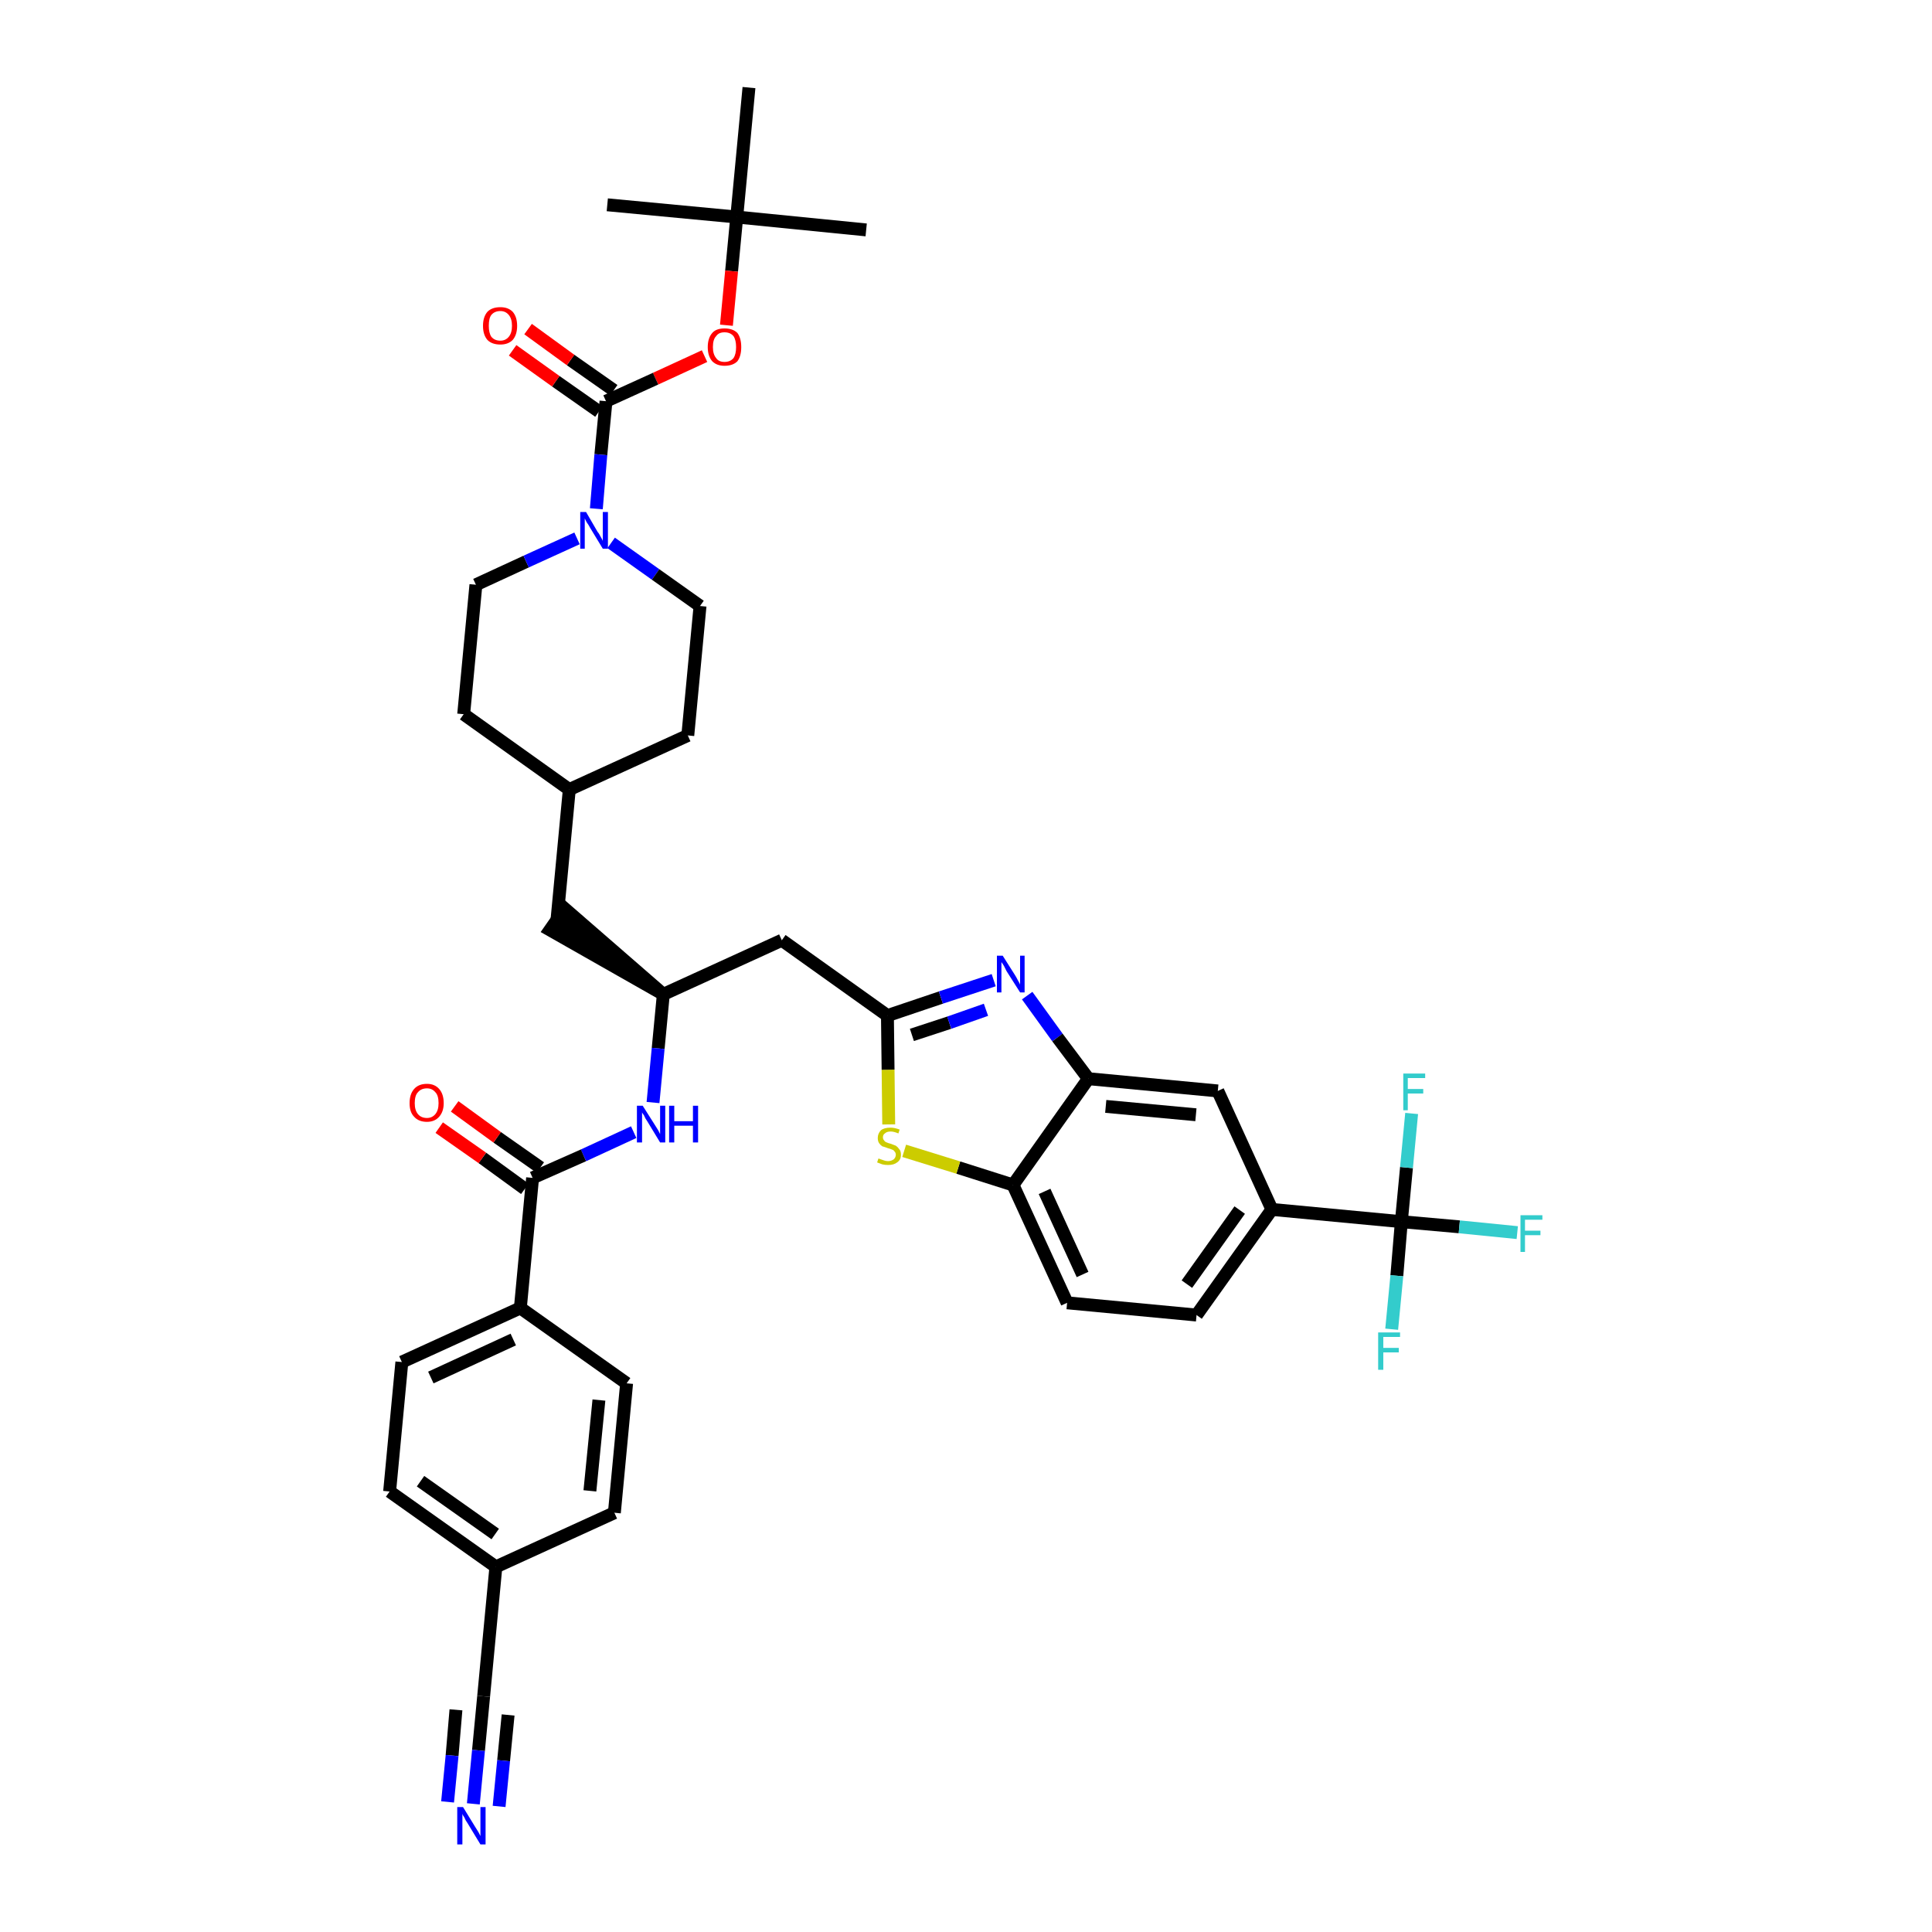 <?xml version='1.0' encoding='iso-8859-1'?>
<svg version='1.1' baseProfile='full'
              xmlns='http://www.w3.org/2000/svg'
                      xmlns:rdkit='http://www.rdkit.org/xml'
                      xmlns:xlink='http://www.w3.org/1999/xlink'
                  xml:space='preserve'
width='300px' height='300px' viewBox='0 0 300 300'>
<!-- END OF HEADER -->
<path class='bond-0 atom-0 atom-1' d='M 134.5,35.7 L 114.4,33.7' style='fill:none;fill-rule:evenodd;stroke:#000000;stroke-width:2.0px;stroke-linecap:butt;stroke-linejoin:miter;stroke-opacity:1' />
<path class='bond-1 atom-1 atom-2' d='M 114.4,33.7 L 94.3,31.8' style='fill:none;fill-rule:evenodd;stroke:#000000;stroke-width:2.0px;stroke-linecap:butt;stroke-linejoin:miter;stroke-opacity:1' />
<path class='bond-2 atom-1 atom-3' d='M 114.4,33.7 L 116.3,13.6' style='fill:none;fill-rule:evenodd;stroke:#000000;stroke-width:2.0px;stroke-linecap:butt;stroke-linejoin:miter;stroke-opacity:1' />
<path class='bond-3 atom-1 atom-4' d='M 114.4,33.7 L 113.6,42.1' style='fill:none;fill-rule:evenodd;stroke:#000000;stroke-width:2.0px;stroke-linecap:butt;stroke-linejoin:miter;stroke-opacity:1' />
<path class='bond-3 atom-1 atom-4' d='M 113.6,42.1 L 112.8,50.5' style='fill:none;fill-rule:evenodd;stroke:#FF0000;stroke-width:2.0px;stroke-linecap:butt;stroke-linejoin:miter;stroke-opacity:1' />
<path class='bond-4 atom-4 atom-5' d='M 109.4,55.3 L 101.8,58.8' style='fill:none;fill-rule:evenodd;stroke:#FF0000;stroke-width:2.0px;stroke-linecap:butt;stroke-linejoin:miter;stroke-opacity:1' />
<path class='bond-4 atom-4 atom-5' d='M 101.8,58.8 L 94.1,62.3' style='fill:none;fill-rule:evenodd;stroke:#000000;stroke-width:2.0px;stroke-linecap:butt;stroke-linejoin:miter;stroke-opacity:1' />
<path class='bond-5 atom-5 atom-6' d='M 95.3,60.6 L 88.6,55.9' style='fill:none;fill-rule:evenodd;stroke:#000000;stroke-width:2.0px;stroke-linecap:butt;stroke-linejoin:miter;stroke-opacity:1' />
<path class='bond-5 atom-5 atom-6' d='M 88.6,55.9 L 82.0,51.1' style='fill:none;fill-rule:evenodd;stroke:#FF0000;stroke-width:2.0px;stroke-linecap:butt;stroke-linejoin:miter;stroke-opacity:1' />
<path class='bond-5 atom-5 atom-6' d='M 93.0,63.9 L 86.3,59.2' style='fill:none;fill-rule:evenodd;stroke:#000000;stroke-width:2.0px;stroke-linecap:butt;stroke-linejoin:miter;stroke-opacity:1' />
<path class='bond-5 atom-5 atom-6' d='M 86.3,59.2 L 79.6,54.4' style='fill:none;fill-rule:evenodd;stroke:#FF0000;stroke-width:2.0px;stroke-linecap:butt;stroke-linejoin:miter;stroke-opacity:1' />
<path class='bond-6 atom-5 atom-7' d='M 94.1,62.3 L 93.3,70.6' style='fill:none;fill-rule:evenodd;stroke:#000000;stroke-width:2.0px;stroke-linecap:butt;stroke-linejoin:miter;stroke-opacity:1' />
<path class='bond-6 atom-5 atom-7' d='M 93.3,70.6 L 92.6,79.0' style='fill:none;fill-rule:evenodd;stroke:#0000FF;stroke-width:2.0px;stroke-linecap:butt;stroke-linejoin:miter;stroke-opacity:1' />
<path class='bond-7 atom-7 atom-8' d='M 94.9,84.3 L 101.8,89.2' style='fill:none;fill-rule:evenodd;stroke:#0000FF;stroke-width:2.0px;stroke-linecap:butt;stroke-linejoin:miter;stroke-opacity:1' />
<path class='bond-7 atom-7 atom-8' d='M 101.8,89.2 L 108.7,94.1' style='fill:none;fill-rule:evenodd;stroke:#000000;stroke-width:2.0px;stroke-linecap:butt;stroke-linejoin:miter;stroke-opacity:1' />
<path class='bond-39 atom-39 atom-7' d='M 73.9,90.8 L 81.7,87.2' style='fill:none;fill-rule:evenodd;stroke:#000000;stroke-width:2.0px;stroke-linecap:butt;stroke-linejoin:miter;stroke-opacity:1' />
<path class='bond-39 atom-39 atom-7' d='M 81.7,87.2 L 89.6,83.6' style='fill:none;fill-rule:evenodd;stroke:#0000FF;stroke-width:2.0px;stroke-linecap:butt;stroke-linejoin:miter;stroke-opacity:1' />
<path class='bond-8 atom-8 atom-9' d='M 108.7,94.1 L 106.8,114.2' style='fill:none;fill-rule:evenodd;stroke:#000000;stroke-width:2.0px;stroke-linecap:butt;stroke-linejoin:miter;stroke-opacity:1' />
<path class='bond-9 atom-9 atom-10' d='M 106.8,114.2 L 88.4,122.6' style='fill:none;fill-rule:evenodd;stroke:#000000;stroke-width:2.0px;stroke-linecap:butt;stroke-linejoin:miter;stroke-opacity:1' />
<path class='bond-10 atom-10 atom-11' d='M 88.4,122.6 L 86.5,142.7' style='fill:none;fill-rule:evenodd;stroke:#000000;stroke-width:2.0px;stroke-linecap:butt;stroke-linejoin:miter;stroke-opacity:1' />
<path class='bond-37 atom-10 atom-38' d='M 88.4,122.6 L 72.0,110.9' style='fill:none;fill-rule:evenodd;stroke:#000000;stroke-width:2.0px;stroke-linecap:butt;stroke-linejoin:miter;stroke-opacity:1' />
<path class='bond-11 atom-12 atom-11' d='M 103.0,154.4 L 87.7,141.1 L 85.4,144.4 Z' style='fill:#000000;fill-rule:evenodd;fill-opacity:1;stroke:#000000;stroke-width:2.0px;stroke-linecap:butt;stroke-linejoin:miter;stroke-opacity:1;' />
<path class='bond-12 atom-12 atom-13' d='M 103.0,154.4 L 121.4,146.0' style='fill:none;fill-rule:evenodd;stroke:#000000;stroke-width:2.0px;stroke-linecap:butt;stroke-linejoin:miter;stroke-opacity:1' />
<path class='bond-26 atom-12 atom-27' d='M 103.0,154.4 L 102.2,162.8' style='fill:none;fill-rule:evenodd;stroke:#000000;stroke-width:2.0px;stroke-linecap:butt;stroke-linejoin:miter;stroke-opacity:1' />
<path class='bond-26 atom-12 atom-27' d='M 102.2,162.8 L 101.4,171.2' style='fill:none;fill-rule:evenodd;stroke:#0000FF;stroke-width:2.0px;stroke-linecap:butt;stroke-linejoin:miter;stroke-opacity:1' />
<path class='bond-13 atom-13 atom-14' d='M 121.4,146.0 L 137.8,157.7' style='fill:none;fill-rule:evenodd;stroke:#000000;stroke-width:2.0px;stroke-linecap:butt;stroke-linejoin:miter;stroke-opacity:1' />
<path class='bond-14 atom-14 atom-15' d='M 137.8,157.7 L 146.1,154.9' style='fill:none;fill-rule:evenodd;stroke:#000000;stroke-width:2.0px;stroke-linecap:butt;stroke-linejoin:miter;stroke-opacity:1' />
<path class='bond-14 atom-14 atom-15' d='M 146.1,154.9 L 154.3,152.2' style='fill:none;fill-rule:evenodd;stroke:#0000FF;stroke-width:2.0px;stroke-linecap:butt;stroke-linejoin:miter;stroke-opacity:1' />
<path class='bond-14 atom-14 atom-15' d='M 141.6,160.7 L 147.4,158.8' style='fill:none;fill-rule:evenodd;stroke:#000000;stroke-width:2.0px;stroke-linecap:butt;stroke-linejoin:miter;stroke-opacity:1' />
<path class='bond-14 atom-14 atom-15' d='M 147.4,158.8 L 153.1,156.8' style='fill:none;fill-rule:evenodd;stroke:#0000FF;stroke-width:2.0px;stroke-linecap:butt;stroke-linejoin:miter;stroke-opacity:1' />
<path class='bond-40 atom-26 atom-14' d='M 138.0,174.6 L 137.9,166.1' style='fill:none;fill-rule:evenodd;stroke:#CCCC00;stroke-width:2.0px;stroke-linecap:butt;stroke-linejoin:miter;stroke-opacity:1' />
<path class='bond-40 atom-26 atom-14' d='M 137.9,166.1 L 137.8,157.7' style='fill:none;fill-rule:evenodd;stroke:#000000;stroke-width:2.0px;stroke-linecap:butt;stroke-linejoin:miter;stroke-opacity:1' />
<path class='bond-15 atom-15 atom-16' d='M 159.5,154.6 L 164.2,161.1' style='fill:none;fill-rule:evenodd;stroke:#0000FF;stroke-width:2.0px;stroke-linecap:butt;stroke-linejoin:miter;stroke-opacity:1' />
<path class='bond-15 atom-15 atom-16' d='M 164.2,161.1 L 169.0,167.5' style='fill:none;fill-rule:evenodd;stroke:#000000;stroke-width:2.0px;stroke-linecap:butt;stroke-linejoin:miter;stroke-opacity:1' />
<path class='bond-16 atom-16 atom-17' d='M 169.0,167.5 L 189.1,169.4' style='fill:none;fill-rule:evenodd;stroke:#000000;stroke-width:2.0px;stroke-linecap:butt;stroke-linejoin:miter;stroke-opacity:1' />
<path class='bond-16 atom-16 atom-17' d='M 171.7,171.8 L 185.7,173.1' style='fill:none;fill-rule:evenodd;stroke:#000000;stroke-width:2.0px;stroke-linecap:butt;stroke-linejoin:miter;stroke-opacity:1' />
<path class='bond-42 atom-25 atom-16' d='M 157.3,184.0 L 169.0,167.5' style='fill:none;fill-rule:evenodd;stroke:#000000;stroke-width:2.0px;stroke-linecap:butt;stroke-linejoin:miter;stroke-opacity:1' />
<path class='bond-17 atom-17 atom-18' d='M 189.1,169.4 L 197.5,187.8' style='fill:none;fill-rule:evenodd;stroke:#000000;stroke-width:2.0px;stroke-linecap:butt;stroke-linejoin:miter;stroke-opacity:1' />
<path class='bond-18 atom-18 atom-19' d='M 197.5,187.8 L 217.6,189.7' style='fill:none;fill-rule:evenodd;stroke:#000000;stroke-width:2.0px;stroke-linecap:butt;stroke-linejoin:miter;stroke-opacity:1' />
<path class='bond-22 atom-18 atom-23' d='M 197.5,187.8 L 185.8,204.2' style='fill:none;fill-rule:evenodd;stroke:#000000;stroke-width:2.0px;stroke-linecap:butt;stroke-linejoin:miter;stroke-opacity:1' />
<path class='bond-22 atom-18 atom-23' d='M 192.5,187.9 L 184.3,199.4' style='fill:none;fill-rule:evenodd;stroke:#000000;stroke-width:2.0px;stroke-linecap:butt;stroke-linejoin:miter;stroke-opacity:1' />
<path class='bond-19 atom-19 atom-20' d='M 217.6,189.7 L 226.6,190.5' style='fill:none;fill-rule:evenodd;stroke:#000000;stroke-width:2.0px;stroke-linecap:butt;stroke-linejoin:miter;stroke-opacity:1' />
<path class='bond-19 atom-19 atom-20' d='M 226.6,190.5 L 235.6,191.4' style='fill:none;fill-rule:evenodd;stroke:#33CCCC;stroke-width:2.0px;stroke-linecap:butt;stroke-linejoin:miter;stroke-opacity:1' />
<path class='bond-20 atom-19 atom-21' d='M 217.6,189.7 L 216.9,198.1' style='fill:none;fill-rule:evenodd;stroke:#000000;stroke-width:2.0px;stroke-linecap:butt;stroke-linejoin:miter;stroke-opacity:1' />
<path class='bond-20 atom-19 atom-21' d='M 216.9,198.1 L 216.1,206.4' style='fill:none;fill-rule:evenodd;stroke:#33CCCC;stroke-width:2.0px;stroke-linecap:butt;stroke-linejoin:miter;stroke-opacity:1' />
<path class='bond-21 atom-19 atom-22' d='M 217.6,189.7 L 218.4,181.3' style='fill:none;fill-rule:evenodd;stroke:#000000;stroke-width:2.0px;stroke-linecap:butt;stroke-linejoin:miter;stroke-opacity:1' />
<path class='bond-21 atom-19 atom-22' d='M 218.4,181.3 L 219.2,172.9' style='fill:none;fill-rule:evenodd;stroke:#33CCCC;stroke-width:2.0px;stroke-linecap:butt;stroke-linejoin:miter;stroke-opacity:1' />
<path class='bond-23 atom-23 atom-24' d='M 185.8,204.2 L 165.7,202.3' style='fill:none;fill-rule:evenodd;stroke:#000000;stroke-width:2.0px;stroke-linecap:butt;stroke-linejoin:miter;stroke-opacity:1' />
<path class='bond-24 atom-24 atom-25' d='M 165.7,202.3 L 157.3,184.0' style='fill:none;fill-rule:evenodd;stroke:#000000;stroke-width:2.0px;stroke-linecap:butt;stroke-linejoin:miter;stroke-opacity:1' />
<path class='bond-24 atom-24 atom-25' d='M 168.1,197.9 L 162.2,185.0' style='fill:none;fill-rule:evenodd;stroke:#000000;stroke-width:2.0px;stroke-linecap:butt;stroke-linejoin:miter;stroke-opacity:1' />
<path class='bond-25 atom-25 atom-26' d='M 157.3,184.0 L 148.8,181.3' style='fill:none;fill-rule:evenodd;stroke:#000000;stroke-width:2.0px;stroke-linecap:butt;stroke-linejoin:miter;stroke-opacity:1' />
<path class='bond-25 atom-25 atom-26' d='M 148.8,181.3 L 140.4,178.7' style='fill:none;fill-rule:evenodd;stroke:#CCCC00;stroke-width:2.0px;stroke-linecap:butt;stroke-linejoin:miter;stroke-opacity:1' />
<path class='bond-27 atom-27 atom-28' d='M 98.4,175.8 L 90.6,179.4' style='fill:none;fill-rule:evenodd;stroke:#0000FF;stroke-width:2.0px;stroke-linecap:butt;stroke-linejoin:miter;stroke-opacity:1' />
<path class='bond-27 atom-27 atom-28' d='M 90.6,179.4 L 82.7,182.9' style='fill:none;fill-rule:evenodd;stroke:#000000;stroke-width:2.0px;stroke-linecap:butt;stroke-linejoin:miter;stroke-opacity:1' />
<path class='bond-28 atom-28 atom-29' d='M 83.9,181.3 L 77.2,176.6' style='fill:none;fill-rule:evenodd;stroke:#000000;stroke-width:2.0px;stroke-linecap:butt;stroke-linejoin:miter;stroke-opacity:1' />
<path class='bond-28 atom-28 atom-29' d='M 77.2,176.6 L 70.6,171.8' style='fill:none;fill-rule:evenodd;stroke:#FF0000;stroke-width:2.0px;stroke-linecap:butt;stroke-linejoin:miter;stroke-opacity:1' />
<path class='bond-28 atom-28 atom-29' d='M 81.5,184.6 L 74.9,179.8' style='fill:none;fill-rule:evenodd;stroke:#000000;stroke-width:2.0px;stroke-linecap:butt;stroke-linejoin:miter;stroke-opacity:1' />
<path class='bond-28 atom-28 atom-29' d='M 74.9,179.8 L 68.2,175.1' style='fill:none;fill-rule:evenodd;stroke:#FF0000;stroke-width:2.0px;stroke-linecap:butt;stroke-linejoin:miter;stroke-opacity:1' />
<path class='bond-29 atom-28 atom-30' d='M 82.7,182.9 L 80.8,203.1' style='fill:none;fill-rule:evenodd;stroke:#000000;stroke-width:2.0px;stroke-linecap:butt;stroke-linejoin:miter;stroke-opacity:1' />
<path class='bond-30 atom-30 atom-31' d='M 80.8,203.1 L 62.4,211.5' style='fill:none;fill-rule:evenodd;stroke:#000000;stroke-width:2.0px;stroke-linecap:butt;stroke-linejoin:miter;stroke-opacity:1' />
<path class='bond-30 atom-30 atom-31' d='M 79.7,208.0 L 66.9,213.9' style='fill:none;fill-rule:evenodd;stroke:#000000;stroke-width:2.0px;stroke-linecap:butt;stroke-linejoin:miter;stroke-opacity:1' />
<path class='bond-41 atom-37 atom-30' d='M 97.3,214.8 L 80.8,203.1' style='fill:none;fill-rule:evenodd;stroke:#000000;stroke-width:2.0px;stroke-linecap:butt;stroke-linejoin:miter;stroke-opacity:1' />
<path class='bond-31 atom-31 atom-32' d='M 62.4,211.5 L 60.5,231.6' style='fill:none;fill-rule:evenodd;stroke:#000000;stroke-width:2.0px;stroke-linecap:butt;stroke-linejoin:miter;stroke-opacity:1' />
<path class='bond-32 atom-32 atom-33' d='M 60.5,231.6 L 77.0,243.3' style='fill:none;fill-rule:evenodd;stroke:#000000;stroke-width:2.0px;stroke-linecap:butt;stroke-linejoin:miter;stroke-opacity:1' />
<path class='bond-32 atom-32 atom-33' d='M 65.3,230.0 L 76.9,238.2' style='fill:none;fill-rule:evenodd;stroke:#000000;stroke-width:2.0px;stroke-linecap:butt;stroke-linejoin:miter;stroke-opacity:1' />
<path class='bond-33 atom-33 atom-34' d='M 77.0,243.3 L 75.1,263.4' style='fill:none;fill-rule:evenodd;stroke:#000000;stroke-width:2.0px;stroke-linecap:butt;stroke-linejoin:miter;stroke-opacity:1' />
<path class='bond-35 atom-33 atom-36' d='M 77.0,243.3 L 95.4,234.9' style='fill:none;fill-rule:evenodd;stroke:#000000;stroke-width:2.0px;stroke-linecap:butt;stroke-linejoin:miter;stroke-opacity:1' />
<path class='bond-34 atom-34 atom-35' d='M 75.1,263.4 L 74.3,271.8' style='fill:none;fill-rule:evenodd;stroke:#000000;stroke-width:2.0px;stroke-linecap:butt;stroke-linejoin:miter;stroke-opacity:1' />
<path class='bond-34 atom-34 atom-35' d='M 74.3,271.8 L 73.5,280.1' style='fill:none;fill-rule:evenodd;stroke:#0000FF;stroke-width:2.0px;stroke-linecap:butt;stroke-linejoin:miter;stroke-opacity:1' />
<path class='bond-34 atom-34 atom-35' d='M 70.8,265.5 L 70.2,272.6' style='fill:none;fill-rule:evenodd;stroke:#000000;stroke-width:2.0px;stroke-linecap:butt;stroke-linejoin:miter;stroke-opacity:1' />
<path class='bond-34 atom-34 atom-35' d='M 70.2,272.6 L 69.5,279.8' style='fill:none;fill-rule:evenodd;stroke:#0000FF;stroke-width:2.0px;stroke-linecap:butt;stroke-linejoin:miter;stroke-opacity:1' />
<path class='bond-34 atom-34 atom-35' d='M 78.9,266.3 L 78.2,273.4' style='fill:none;fill-rule:evenodd;stroke:#000000;stroke-width:2.0px;stroke-linecap:butt;stroke-linejoin:miter;stroke-opacity:1' />
<path class='bond-34 atom-34 atom-35' d='M 78.2,273.4 L 77.5,280.5' style='fill:none;fill-rule:evenodd;stroke:#0000FF;stroke-width:2.0px;stroke-linecap:butt;stroke-linejoin:miter;stroke-opacity:1' />
<path class='bond-36 atom-36 atom-37' d='M 95.4,234.9 L 97.3,214.8' style='fill:none;fill-rule:evenodd;stroke:#000000;stroke-width:2.0px;stroke-linecap:butt;stroke-linejoin:miter;stroke-opacity:1' />
<path class='bond-36 atom-36 atom-37' d='M 91.6,231.5 L 93.0,217.4' style='fill:none;fill-rule:evenodd;stroke:#000000;stroke-width:2.0px;stroke-linecap:butt;stroke-linejoin:miter;stroke-opacity:1' />
<path class='bond-38 atom-38 atom-39' d='M 72.0,110.9 L 73.9,90.8' style='fill:none;fill-rule:evenodd;stroke:#000000;stroke-width:2.0px;stroke-linecap:butt;stroke-linejoin:miter;stroke-opacity:1' />
<path  class='atom-4' d='M 109.9 53.9
Q 109.9 52.5, 110.6 51.7
Q 111.2 51.0, 112.5 51.0
Q 113.8 51.0, 114.5 51.7
Q 115.1 52.5, 115.1 53.9
Q 115.1 55.3, 114.5 56.1
Q 113.8 56.8, 112.5 56.8
Q 111.3 56.8, 110.6 56.1
Q 109.9 55.3, 109.9 53.9
M 112.5 56.2
Q 113.4 56.2, 113.9 55.6
Q 114.3 55.0, 114.3 53.9
Q 114.3 52.8, 113.9 52.2
Q 113.4 51.6, 112.5 51.6
Q 111.6 51.6, 111.2 52.2
Q 110.7 52.7, 110.7 53.9
Q 110.7 55.0, 111.2 55.6
Q 111.6 56.2, 112.5 56.2
' fill='#FF0000'/>
<path  class='atom-6' d='M 75.0 50.6
Q 75.0 49.2, 75.7 48.4
Q 76.4 47.7, 77.7 47.7
Q 78.9 47.7, 79.6 48.4
Q 80.3 49.2, 80.3 50.6
Q 80.3 52.0, 79.6 52.8
Q 78.9 53.5, 77.7 53.5
Q 76.4 53.5, 75.7 52.8
Q 75.0 52.0, 75.0 50.6
M 77.7 52.9
Q 78.5 52.9, 79.0 52.3
Q 79.5 51.7, 79.5 50.6
Q 79.5 49.5, 79.0 48.9
Q 78.5 48.3, 77.7 48.3
Q 76.8 48.3, 76.3 48.9
Q 75.9 49.4, 75.9 50.6
Q 75.9 51.7, 76.3 52.3
Q 76.8 52.9, 77.7 52.9
' fill='#FF0000'/>
<path  class='atom-7' d='M 91.0 79.5
L 92.8 82.6
Q 93.0 82.8, 93.3 83.4
Q 93.6 83.9, 93.6 84.0
L 93.6 79.5
L 94.4 79.5
L 94.4 85.2
L 93.6 85.2
L 91.6 81.9
Q 91.4 81.5, 91.1 81.1
Q 90.9 80.7, 90.8 80.5
L 90.8 85.2
L 90.1 85.2
L 90.1 79.5
L 91.0 79.5
' fill='#0000FF'/>
<path  class='atom-15' d='M 155.7 148.4
L 157.6 151.4
Q 157.8 151.7, 158.1 152.3
Q 158.4 152.8, 158.4 152.9
L 158.4 148.4
L 159.1 148.4
L 159.1 154.1
L 158.4 154.1
L 156.3 150.8
Q 156.1 150.4, 155.9 150.0
Q 155.6 149.5, 155.5 149.4
L 155.5 154.1
L 154.8 154.1
L 154.8 148.4
L 155.7 148.4
' fill='#0000FF'/>
<path  class='atom-20' d='M 236.1 188.7
L 239.5 188.7
L 239.5 189.4
L 236.8 189.4
L 236.8 191.1
L 239.2 191.1
L 239.2 191.8
L 236.8 191.8
L 236.8 194.4
L 236.1 194.4
L 236.1 188.7
' fill='#33CCCC'/>
<path  class='atom-21' d='M 214.0 206.9
L 217.4 206.9
L 217.4 207.6
L 214.8 207.6
L 214.8 209.3
L 217.2 209.3
L 217.2 210.0
L 214.8 210.0
L 214.8 212.7
L 214.0 212.7
L 214.0 206.9
' fill='#33CCCC'/>
<path  class='atom-22' d='M 217.9 166.7
L 221.3 166.7
L 221.3 167.4
L 218.6 167.4
L 218.6 169.1
L 221.0 169.1
L 221.0 169.8
L 218.6 169.8
L 218.6 172.4
L 217.9 172.4
L 217.9 166.7
' fill='#33CCCC'/>
<path  class='atom-26' d='M 136.4 179.9
Q 136.5 179.9, 136.7 180.0
Q 137.0 180.1, 137.3 180.2
Q 137.6 180.3, 137.9 180.3
Q 138.4 180.3, 138.8 180.0
Q 139.1 179.7, 139.1 179.3
Q 139.1 179.0, 138.9 178.8
Q 138.8 178.6, 138.5 178.5
Q 138.3 178.4, 137.9 178.3
Q 137.4 178.1, 137.0 178.0
Q 136.7 177.8, 136.5 177.5
Q 136.3 177.2, 136.3 176.7
Q 136.3 176.0, 136.8 175.5
Q 137.3 175.1, 138.3 175.1
Q 138.9 175.1, 139.7 175.4
L 139.5 176.0
Q 138.8 175.7, 138.3 175.7
Q 137.7 175.7, 137.4 176.0
Q 137.1 176.2, 137.1 176.6
Q 137.1 176.9, 137.3 177.1
Q 137.4 177.3, 137.7 177.4
Q 137.9 177.5, 138.3 177.6
Q 138.8 177.8, 139.1 177.9
Q 139.4 178.1, 139.6 178.4
Q 139.9 178.7, 139.9 179.3
Q 139.9 180.1, 139.3 180.5
Q 138.8 180.9, 137.9 180.9
Q 137.4 180.9, 137.0 180.8
Q 136.7 180.7, 136.2 180.5
L 136.4 179.9
' fill='#CCCC00'/>
<path  class='atom-27' d='M 99.8 171.7
L 101.7 174.7
Q 101.9 175.0, 102.2 175.5
Q 102.5 176.1, 102.5 176.1
L 102.5 171.7
L 103.3 171.7
L 103.3 177.4
L 102.5 177.4
L 100.5 174.1
Q 100.2 173.7, 100.0 173.2
Q 99.7 172.8, 99.7 172.7
L 99.7 177.4
L 98.9 177.4
L 98.9 171.7
L 99.8 171.7
' fill='#0000FF'/>
<path  class='atom-27' d='M 103.9 171.7
L 104.7 171.7
L 104.7 174.1
L 107.6 174.1
L 107.6 171.7
L 108.4 171.7
L 108.4 177.4
L 107.6 177.4
L 107.6 174.8
L 104.7 174.8
L 104.7 177.4
L 103.9 177.4
L 103.9 171.7
' fill='#0000FF'/>
<path  class='atom-29' d='M 63.6 171.3
Q 63.6 169.9, 64.3 169.1
Q 65.0 168.3, 66.3 168.3
Q 67.5 168.3, 68.2 169.1
Q 68.9 169.9, 68.9 171.3
Q 68.9 172.6, 68.2 173.4
Q 67.5 174.2, 66.3 174.2
Q 65.0 174.2, 64.3 173.4
Q 63.6 172.7, 63.6 171.3
M 66.3 173.6
Q 67.1 173.6, 67.6 173.0
Q 68.1 172.4, 68.1 171.3
Q 68.1 170.1, 67.6 169.6
Q 67.1 169.0, 66.3 169.0
Q 65.4 169.0, 64.9 169.6
Q 64.4 170.1, 64.4 171.3
Q 64.4 172.4, 64.9 173.0
Q 65.4 173.6, 66.3 173.6
' fill='#FF0000'/>
<path  class='atom-35' d='M 71.9 280.6
L 73.8 283.7
Q 74.0 284.0, 74.3 284.5
Q 74.6 285.1, 74.6 285.1
L 74.6 280.6
L 75.4 280.6
L 75.4 286.4
L 74.6 286.4
L 72.6 283.1
Q 72.3 282.7, 72.1 282.2
Q 71.8 281.8, 71.8 281.6
L 71.8 286.4
L 71.0 286.4
L 71.0 280.6
L 71.9 280.6
' fill='#0000FF'/>
</svg>
